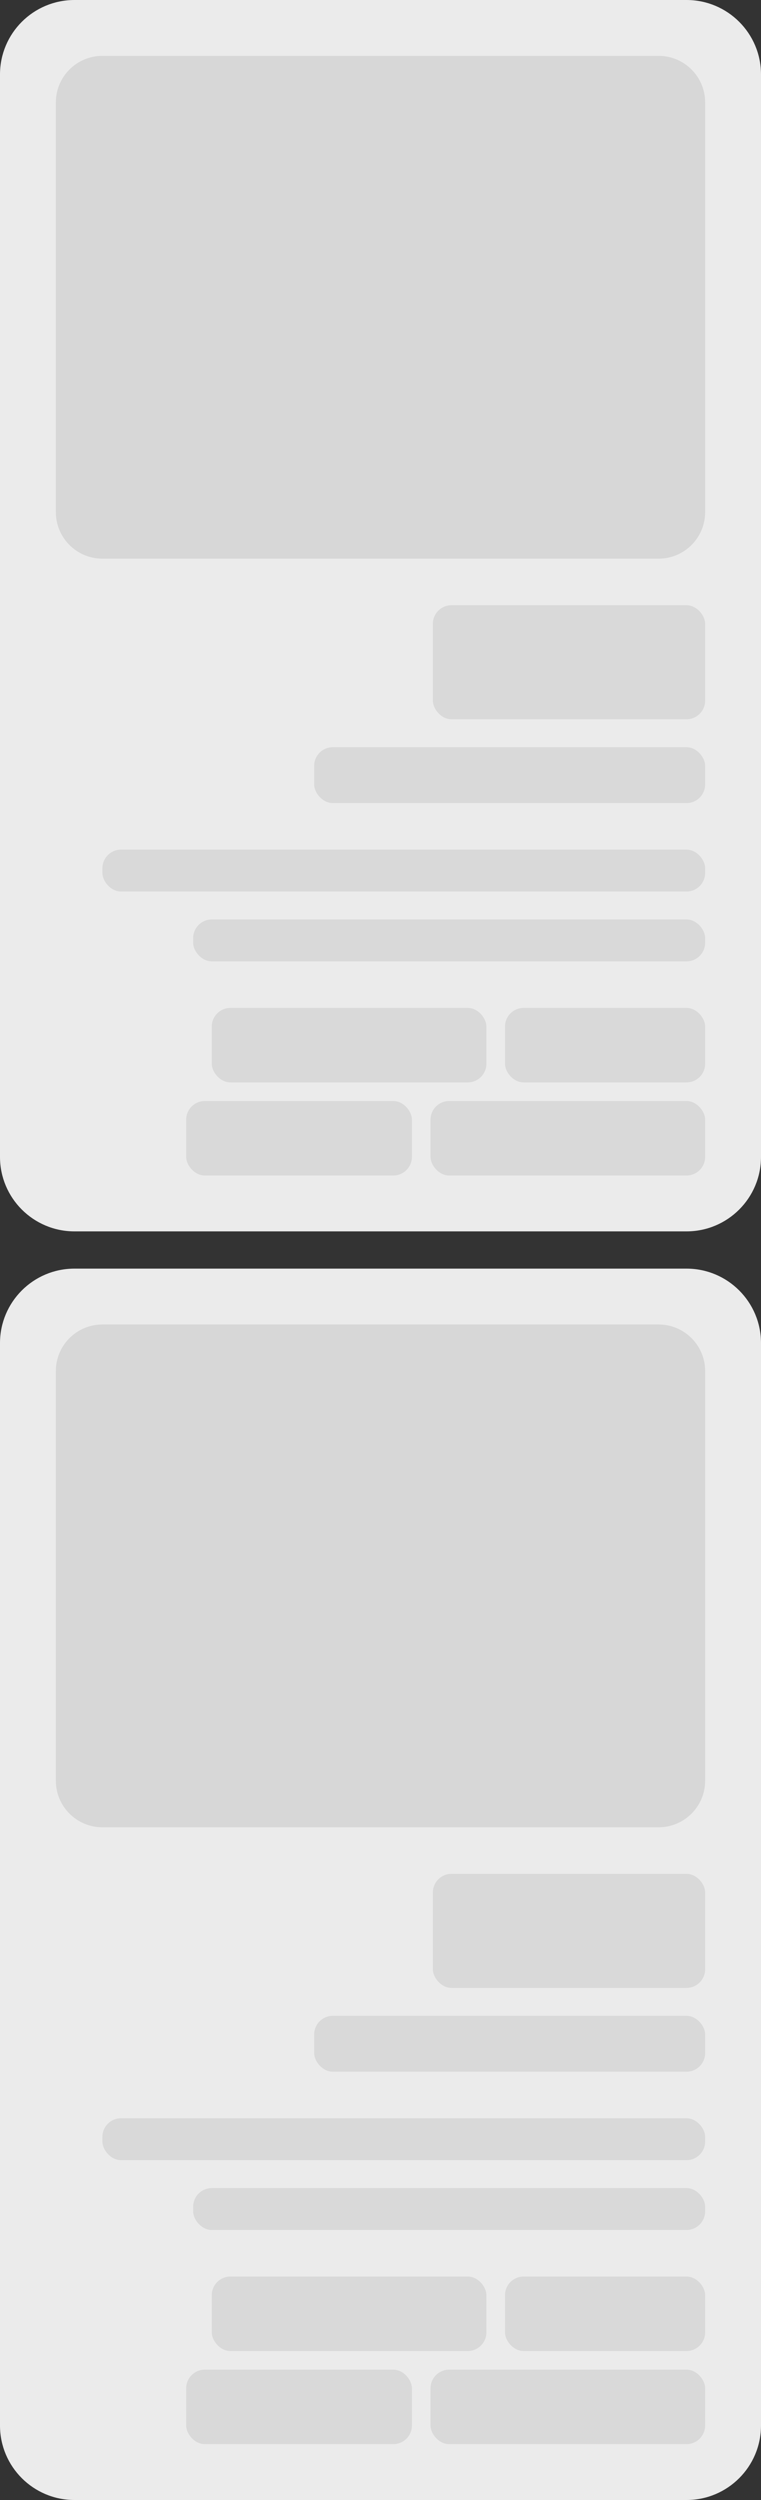 <svg width="327" height="1074" viewBox="0 0 327 1074" fill="none" xmlns="http://www.w3.org/2000/svg">
<rect x="0" y="0" width="327" height="1074" fill="#333333" stroke="none"/>
<path d="M0 32C0 14.327 14.327 0 32 0H295C312.673 0 327 14.327 327 32V497C327 514.673 312.673 529 295 529H32C14.327 529 0 514.673 0 497V32Z" fill="#EBEBEB"/>
<path d="M24 44C24 32.954 32.954 24 44 24H283C294.046 24 303 32.954 303 44V220C303 231.046 294.046 240 283 240H44C32.954 240 24 231.046 24 220V44Z" fill="#D7D7D7"/>
<rect x="186" y="260" width="117" height="49" rx="8" fill="#D9D9D9"/>
<rect x="135" y="321" width="168" height="24" rx="8" fill="#D9D9D9"/>
<rect x="44" y="365" width="259" height="18" rx="8" fill="#D9D9D9"/>
<rect x="83" y="395" width="220" height="18" rx="8" fill="#D9D9D9"/>
<rect x="91" y="433" width="118" height="32" rx="8" fill="#D9D9D9"/>
<rect x="217" y="433" width="86" height="32" rx="8" fill="#D9D9D9"/>
<rect x="80" y="473" width="97" height="32" rx="8" fill="#D9D9D9"/>
<rect x="185" y="473" width="118" height="32" rx="8" fill="#D9D9D9"/>
<path d="M0 577C0 559.327 14.327 545 32 545H295C312.673 545 327 559.327 327 577V1042C327 1059.67 312.673 1074 295 1074H32C14.327 1074 0 1059.67 0 1042V577Z" fill="#EBEBEB"/>
<path d="M24 589C24 577.954 32.954 569 44 569H283C294.046 569 303 577.954 303 589V765C303 776.046 294.046 785 283 785H44C32.954 785 24 776.046 24 765V589Z" fill="#D7D7D7"/>
<rect x="186" y="805" width="117" height="49" rx="8" fill="#D9D9D9"/>
<rect x="135" y="866" width="168" height="24" rx="8" fill="#D9D9D9"/>
<rect x="44" y="910" width="259" height="18" rx="8" fill="#D9D9D9"/>
<rect x="83" y="940" width="220" height="18" rx="8" fill="#D9D9D9"/>
<rect x="91" y="978" width="118" height="32" rx="8" fill="#D9D9D9"/>
<rect x="217" y="978" width="86" height="32" rx="8" fill="#D9D9D9"/>
<rect x="80" y="1018" width="97" height="32" rx="8" fill="#D9D9D9"/>
<rect x="185" y="1018" width="118" height="32" rx="8" fill="#D9D9D9"/>
</svg>

